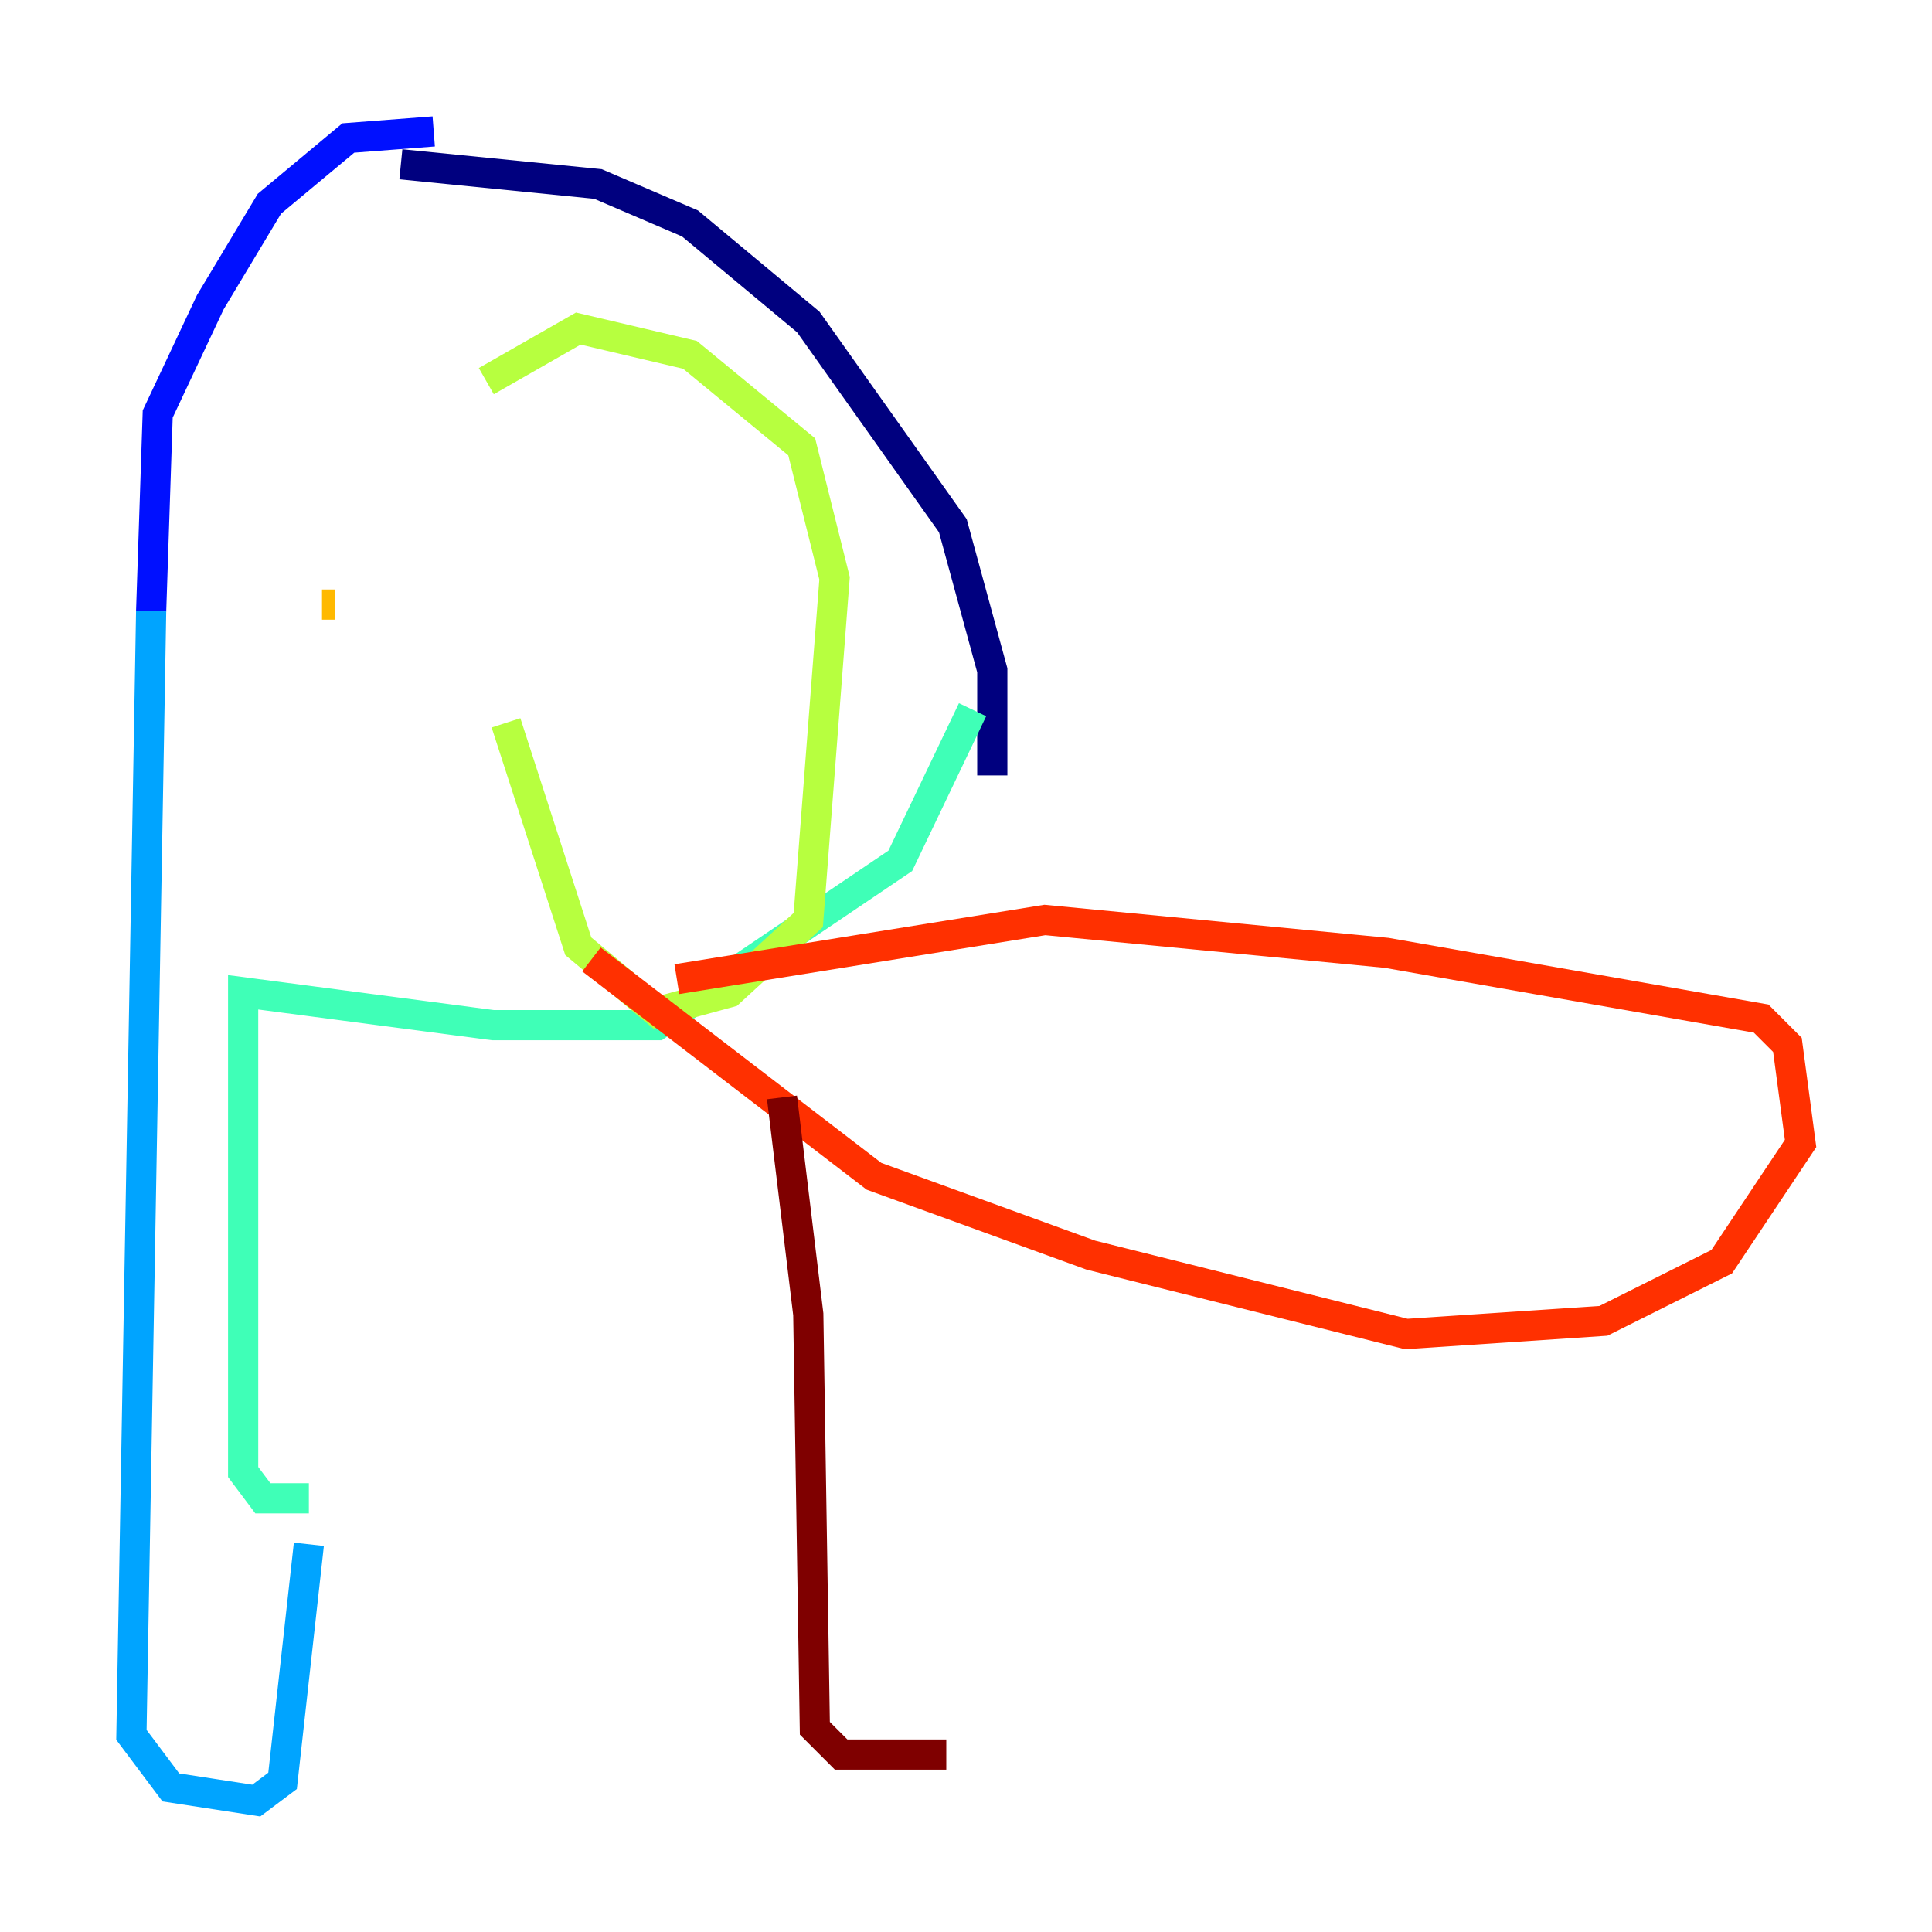<?xml version="1.0" encoding="utf-8" ?>
<svg baseProfile="tiny" height="128" version="1.2" viewBox="0,0,128,128" width="128" xmlns="http://www.w3.org/2000/svg" xmlns:ev="http://www.w3.org/2001/xml-events" xmlns:xlink="http://www.w3.org/1999/xlink"><defs /><polyline fill="none" points="26.558,10.884 39.619,12.191 45.714,14.803 53.551,21.333 63.129,34.83 65.742,44.408 65.742,51.374" stroke="#00007f" stroke-width="2" /><polyline fill="none" points="28.735,8.707 23.075,9.143 17.85,13.497 13.932,20.027 10.449,27.429 10.014,40.49" stroke="#0010ff" stroke-width="2" /><polyline fill="none" points="10.014,40.49 8.707,114.939 11.32,118.422 16.98,119.293 18.721,117.986 20.463,102.313" stroke="#00a4ff" stroke-width="2" /><polyline fill="none" points="20.463,99.265 17.415,99.265 16.109,97.524 16.109,65.742 32.653,67.918 43.537,67.918 59.646,57.034 64.435,47.02" stroke="#3fffb7" stroke-width="2" /><polyline fill="none" points="32.218,25.252 38.313,21.769 45.714,23.51 53.116,29.605 55.292,38.313 53.551,60.952 48.327,65.742 43.537,67.048 38.313,62.694 33.524,47.891" stroke="#b7ff3f" stroke-width="2" /><polyline fill="none" points="21.333,40.054 22.204,40.054" stroke="#ffb900" stroke-width="2" /><polyline fill="none" points="44.843,64.871 69.225,60.952 91.864,63.129 116.68,67.483 118.422,69.225 119.293,75.755 114.068,83.592 106.231,87.51 93.17,88.381 72.272,83.156 57.905,77.932 39.184,63.565" stroke="#ff3000" stroke-width="2" /><polyline fill="none" points="51.809,72.707 53.551,87.075 53.986,114.503 55.728,116.245 62.694,116.245" stroke="#7f0000" stroke-width="2" /></svg>